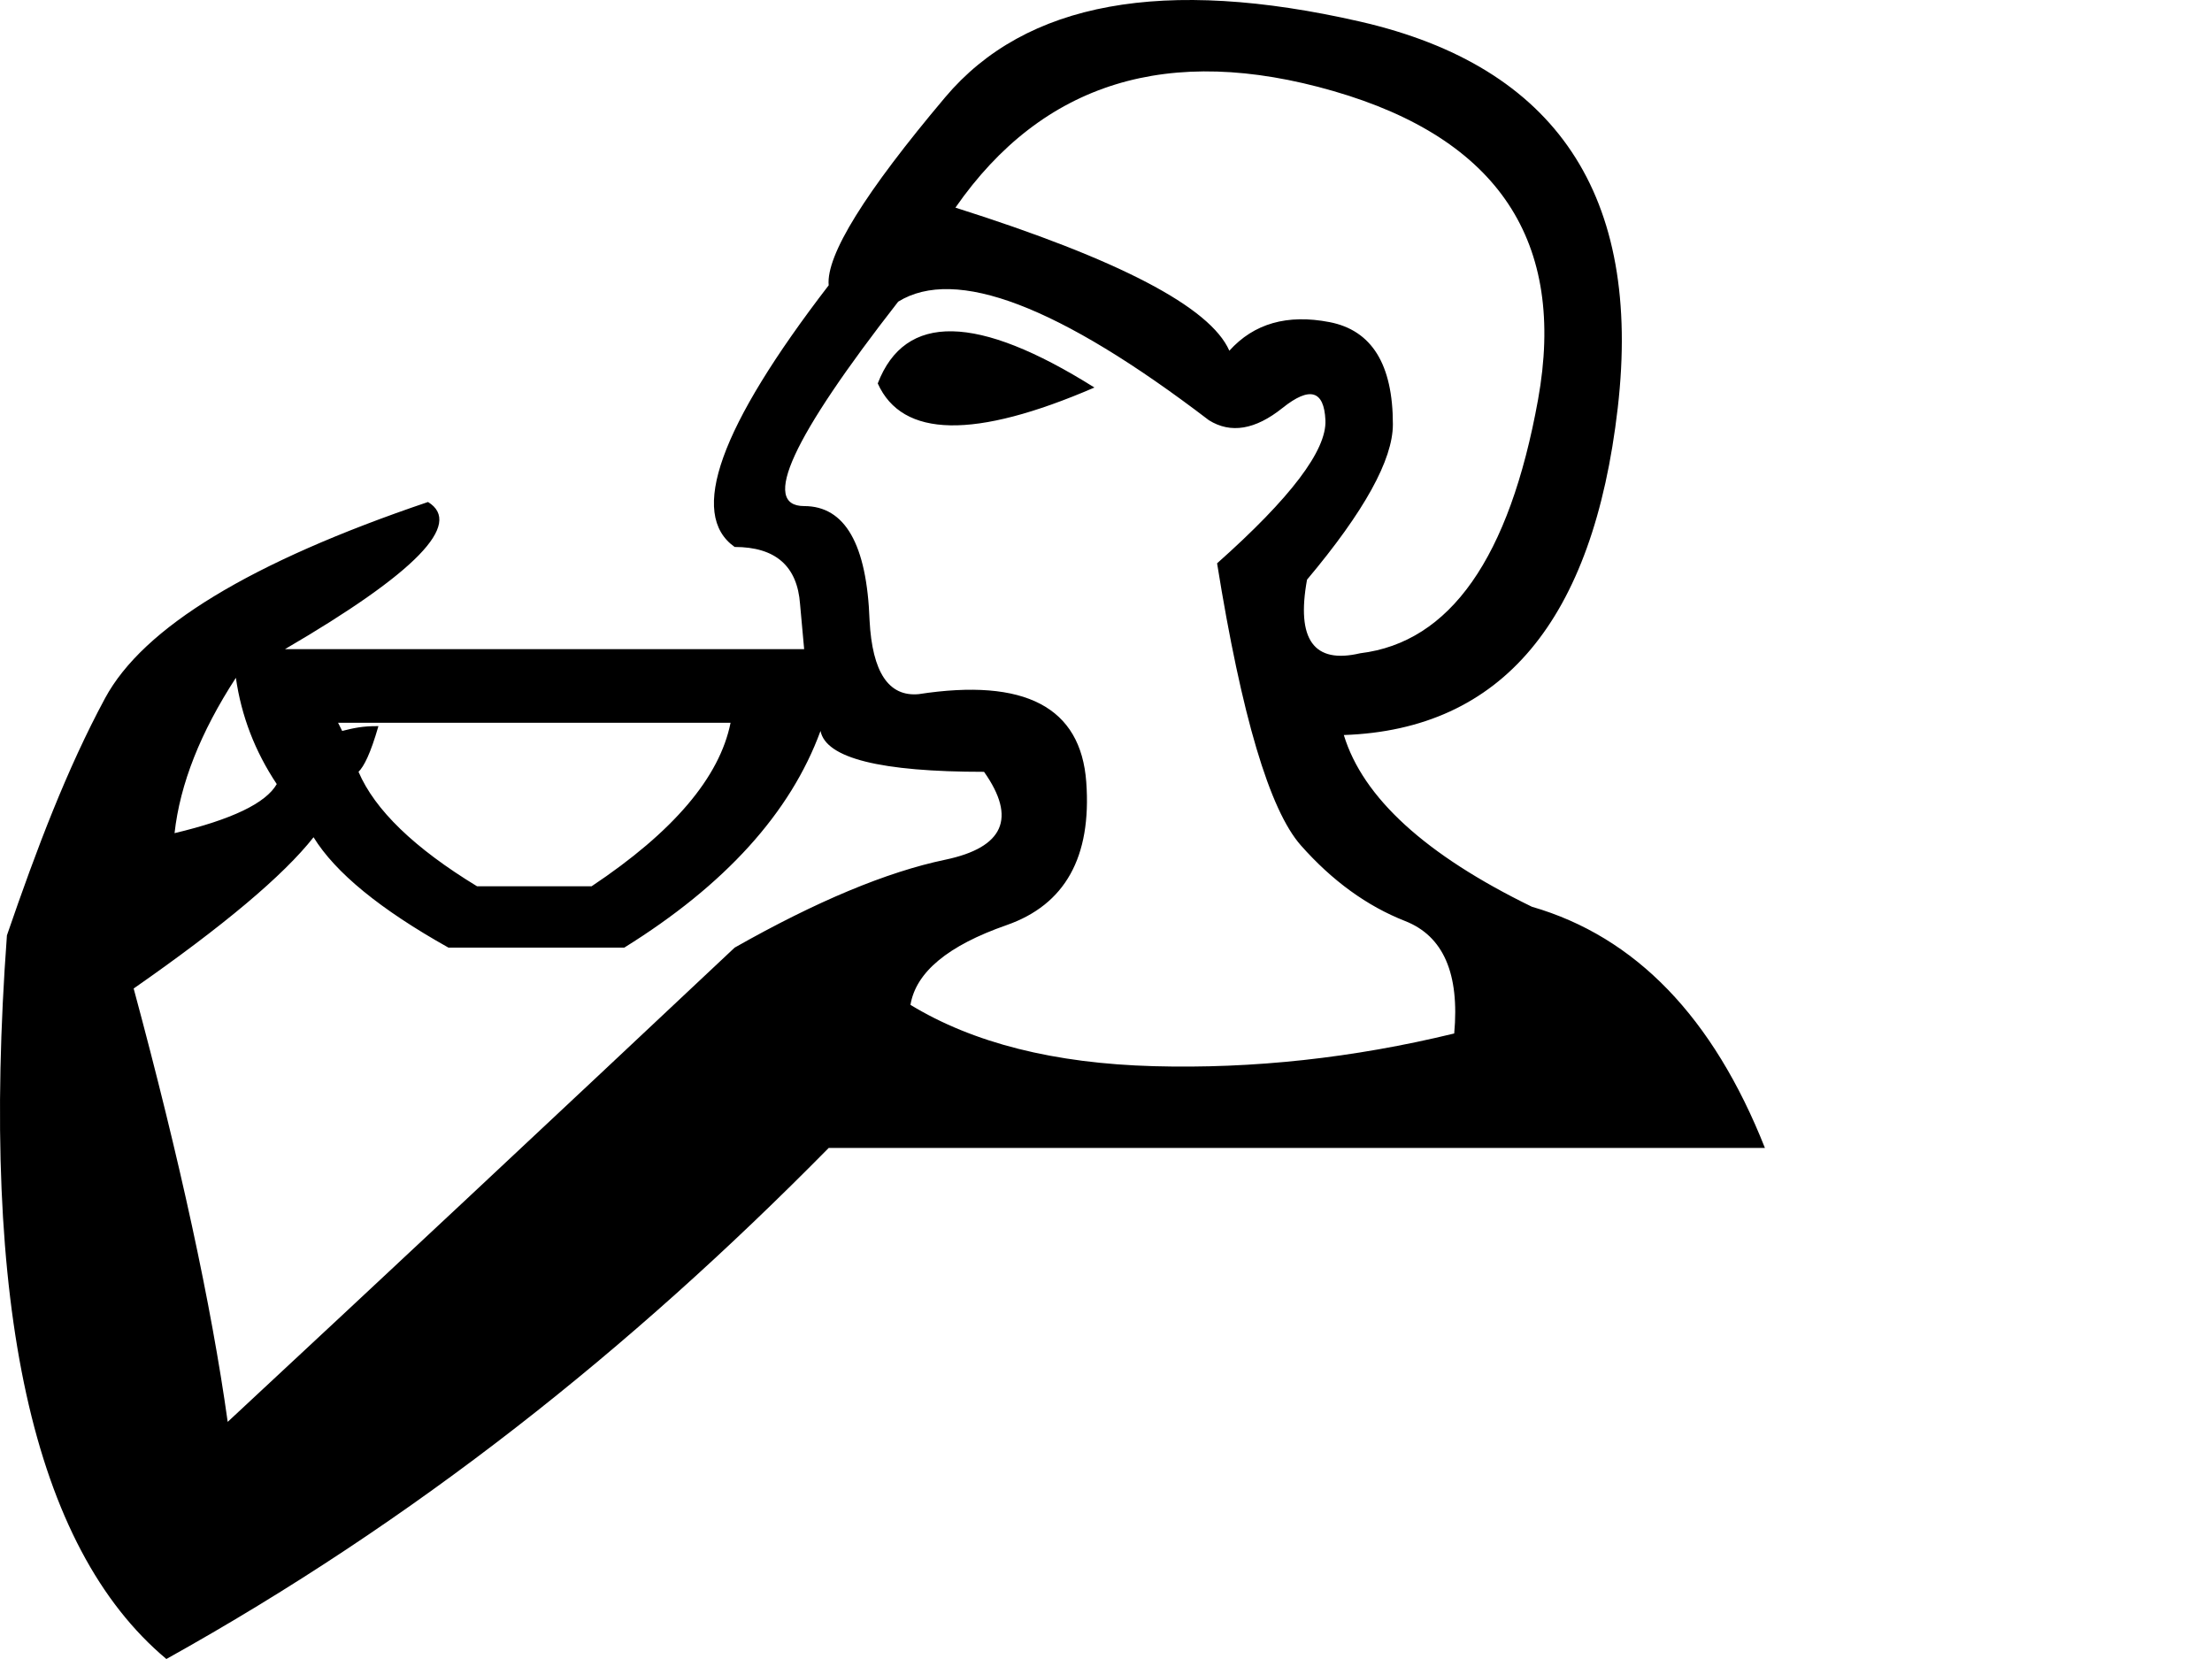 <?xml version="1.0" encoding="UTF-8" standalone="no"?>
<svg
   width="1000"
   height="750"
   id="svg3993"
   sodipodi:version="0.32"
   inkscape:version="1.4.2 (f4327f4, 2025-05-13)"
   sodipodi:docname="D118.svg"
   version="1.1"
   xmlns:inkscape="http://www.inkscape.org/namespaces/inkscape"
   xmlns:sodipodi="http://sodipodi.sourceforge.net/DTD/sodipodi-0.dtd"
   xmlns="http://www.w3.org/2000/svg"
   xmlns:svg="http://www.w3.org/2000/svg"
   xmlns:rdf="http://www.w3.org/1999/02/22-rdf-syntax-ns#"
   xmlns:cc="http://creativecommons.org/ns#"
   xmlns:dc="http://purl.org/dc/elements/1.1/">
  <defs
     id="defs3998" />
  <sodipodi:namedview
     inkscape:window-height="998"
     inkscape:window-width="1680"
     inkscape:pageshadow="2"
     inkscape:pageopacity="0.0"
     guidetolerance="10.0"
     gridtolerance="10.0"
     objecttolerance="10.0"
     borderopacity="1.0"
     bordercolor="#666666"
     pagecolor="#ffffff"
     id="base"
     inkscape:zoom="1.0066667"
     inkscape:cx="5.4635762"
     inkscape:cy="412.74834"
     inkscape:window-x="-8"
     inkscape:window-y="-8"
     inkscape:current-layer="svg3993"
     inkscape:showpageshadow="2"
     inkscape:pagecheckerboard="0"
     inkscape:deskcolor="#d1d1d1"
     inkscape:window-maximized="1" />
  <path
     style="fill:#000000;stroke:none;stroke-width:1"
     d="m 106.635,306.417 c -16.018,24.644 -25.26,48.055 -27.724,70.234 25.876,-6.161 41.278,-13.554 46.207,-22.179 -9.857,-14.786 -16.018,-30.804 -18.483,-48.055 z m 46.207,20.331 1.848,3.697 c 4.929,-1.232 9.182,-2.274 16.385,-2.171 -3.594,12.513 -6.527,18.189 -8.992,20.653 7.393,17.25 25.26,34.501 53.6,51.751 h 51.751 c 36.965,-24.643 57.912,-49.287 62.841,-73.93 z M 431.929,93.867 c 73.931,23.411 115.208,44.974 123.834,64.689 11.09,-12.322 26.184,-16.634 45.282,-12.938 19.099,3.697 28.648,19.099 28.648,46.207 0,16.018 -12.938,39.43 -38.814,70.234 -4.929,27.108 3.081,38.197 24.027,33.269 40.662,-4.929 67.462,-43.126 80.4,-114.592 C 708.244,109.269 677.44,62.754 602.893,41.191 528.347,19.628 471.359,37.186 431.929,93.867 Z m -35.117,79.475 c 12.322,-32.037 44.974,-31.42 97.958,1.848 -54.216,23.411 -86.868,22.795 -97.958,-1.848 z m 153.406,81.324 c 33.269,-29.572 49.595,-51.135 48.979,-64.689 -0.616,-13.554 -7.085,-15.402 -19.407,-5.545 -12.322,9.857 -23.411,11.706 -33.269,5.545 -67.77,-51.751 -114.592,-69.618 -140.468,-53.6 -48.055,61.609 -62.225,92.413 -42.51,92.413 18.483,0 28.34,17.25 29.572,51.751 1.232,23.411 8.625,34.501 22.179,33.269 48.055,-7.393 73.314,5.853 75.779,39.738 2.464,33.885 -9.549,55.448 -36.041,64.689 -26.492,9.241 -40.97,21.255 -43.434,36.041 28.34,17.25 64.997,26.492 109.972,27.724 44.974,1.232 90.257,-3.697 135.847,-14.786 2.464,-27.108 -4.929,-44.05 -22.179,-50.827 -17.25,-6.777 -32.961,-18.175 -47.131,-34.193 -14.17,-16.018 -26.8,-58.528 -37.889,-127.53 z M 370.936,330.444 c -13.554,36.965 -43.126,69.618 -88.717,97.958 h -79.475 c -30.804,-17.25 -51.135,-33.885 -60.993,-49.903 -13.554,17.25 -40.662,40.046 -81.324,68.386 20.947,77.627 35.117,142.932 42.51,195.916 70.234,-65.305 146.629,-136.772 229.185,-214.399 36.965,-20.947 68.694,-34.193 95.186,-39.738 26.492,-5.545 32.345,-18.791 17.559,-39.738 -46.823,0 -71.466,-6.161 -73.931,-18.483 z m -7.393,-36.965 -1.848,-20.331 c -1.232,-17.25 -11.09,-25.876 -29.572,-25.876 -20.947,-14.786 -6.777,-54.216 42.51,-118.289 -1.232,-13.554 16.326,-41.894 52.676,-85.02 C 463.658,0.837 526.19,-10.56 614.907,9.771 703.624,30.101 742.437,88.322 731.348,184.431 720.258,280.541 678.98,329.828 607.514,332.292 c 8.625,28.34 36.965,54.216 85.02,77.627 46.823,13.554 81.94,49.903 105.351,109.048 H 374.633 C 284.428,610.515 187.67,687.375 75.214,750 14.838,699.481 -9.19,590.433 3.132,422.857 v 0 C 16.686,383.428 30.24,347.695 47.49,315.658 64.741,283.622 113.412,254.049 193.503,226.941 c 16.018,9.857 -5.545,32.037 -64.689,66.537 z"
     id="path3995"
     sodipodi:nodetypes="ccccccccccccccssccsscccccssccsccsscscssccccccccsccccccssscccccccsccc" />
</svg>
